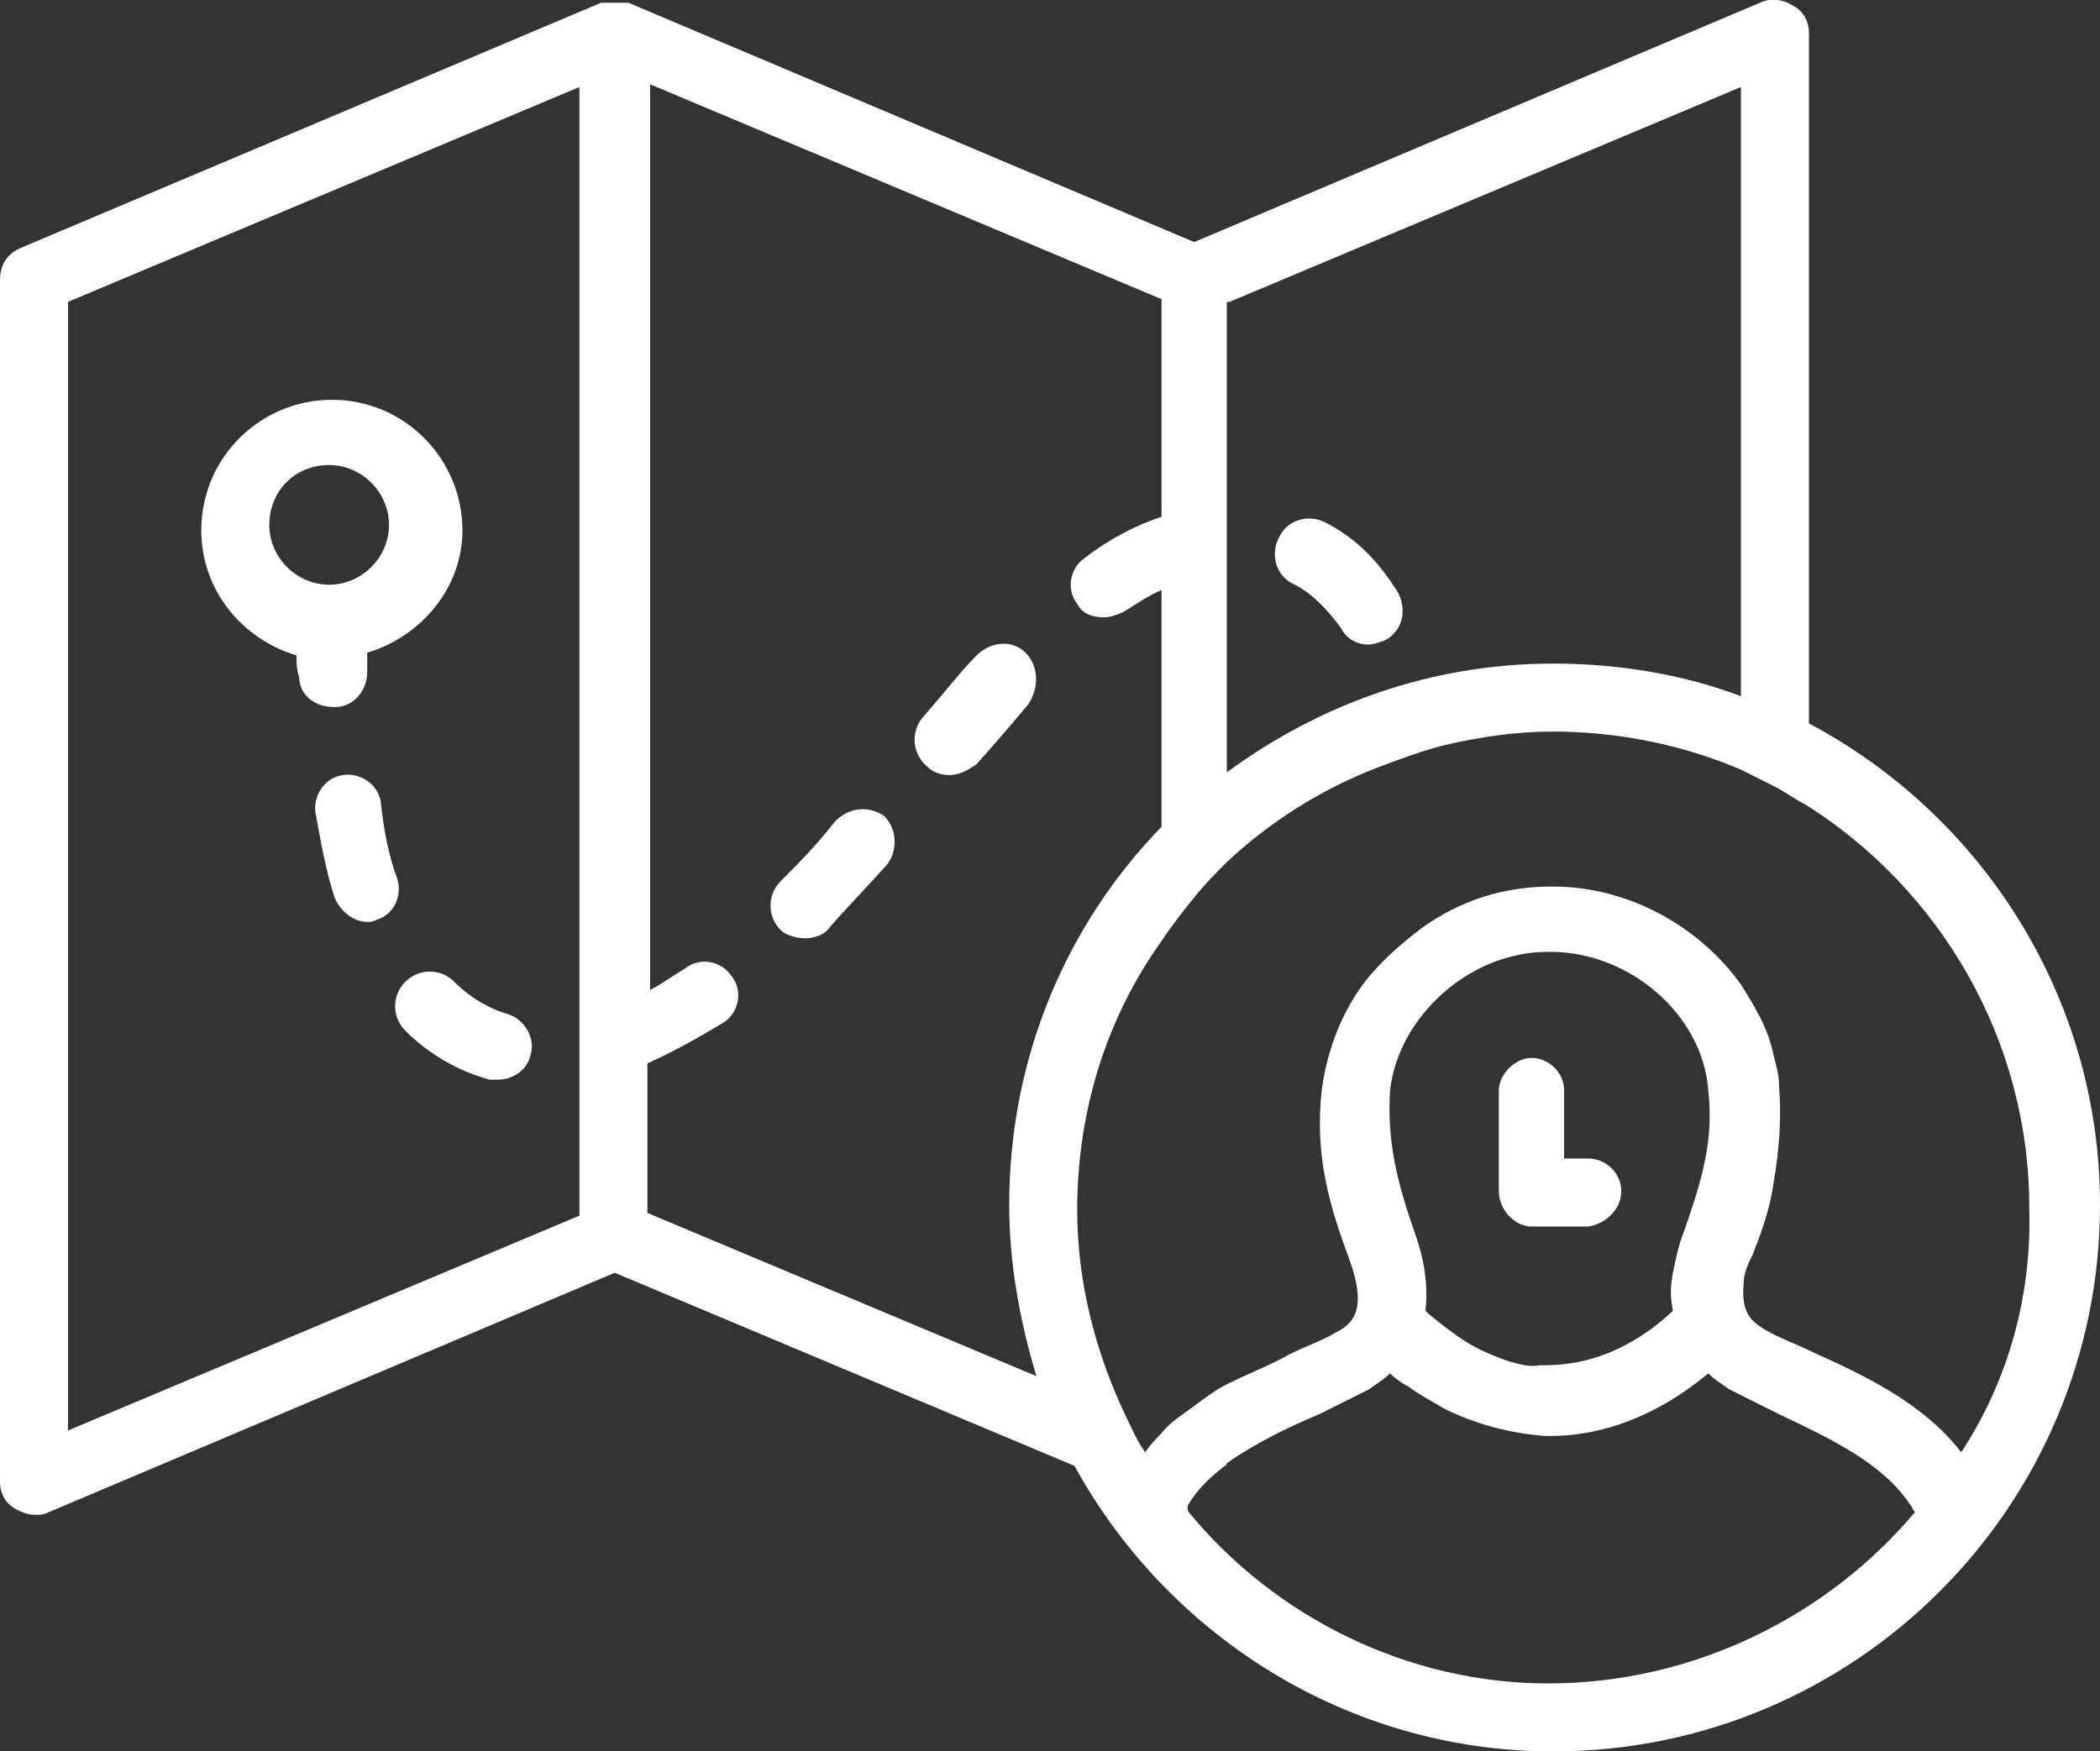 <?xml version="1.0" encoding="utf-8"?>
<!-- Generator: Adobe Illustrator 24.2.0, SVG Export Plug-In . SVG Version: 6.00 Build 0)  -->
<svg version="1.1" id="Layer_1" xmlns="http://www.w3.org/2000/svg" xmlns:xlink="http://www.w3.org/1999/xlink" x="0px" y="0px"
	 viewBox="0 0 77.2 64.4" style="enable-background:new 0 0 77.2 64.4;" xml:space="preserve">
<rect x="0" y="0" width="77.2" height="64.4" fill="#333333" stroke="none"/>
<style type="text/css">
	.st0{fill:#FFFFFF;}
</style>
<g>
	<path class="st0" d="M12.3,26c0.7,0,1.2-0.6,1.2-1.3c0-0.2,0-0.5,0-0.7c2-0.6,3.5-2.4,3.5-4.5c0-2.6-2.1-4.8-4.8-4.8
		c-2.6,0-4.8,2.1-4.8,4.8c0,2.2,1.5,4,3.5,4.6c0,0.3,0,0.5,0.1,0.8C11,25.5,11.5,26,12.3,26C12.2,26,12.2,26,12.3,26z M12.1,17.1
		c1.2,0,2.2,1,2.2,2.2s-1,2.2-2.2,2.2s-2.2-1-2.2-2.2S10.8,17.1,12.1,17.1z"/>
	<path class="st0" d="M14.6,32.3c-0.3-0.8-0.5-1.8-0.6-2.8c-0.1-0.7-0.8-1.1-1.4-1c-0.7,0.1-1.1,0.8-1,1.4c0.2,1.1,0.4,2.2,0.7,3.1
		c0.2,0.5,0.7,0.9,1.2,0.9c0.1,0,0.2,0,0.4-0.1C14.5,33.6,14.8,32.9,14.6,32.3z"/>
	<path class="st0" d="M18.7,37.3c-0.7-0.2-1.4-0.6-2-1.2c-0.5-0.5-1.3-0.5-1.8,0s-0.5,1.3,0,1.8c0.9,0.9,2,1.5,3.1,1.8
		c0.1,0,0.2,0,0.3,0c0.6,0,1.1-0.4,1.2-0.9C19.7,38.2,19.3,37.5,18.7,37.3z"/>
	<path class="st0" d="M37.7,24c-0.5-0.5-1.3-0.4-1.8,0.1c-0.6,0.6-1.2,1.4-2,2.3c-0.4,0.5-0.4,1.3,0.2,1.8c0.2,0.2,0.5,0.3,0.8,0.3
		c0.4,0,0.7-0.2,1-0.4c0.8-0.9,1.4-1.6,1.9-2.2C38.2,25.3,38.2,24.5,37.7,24z"/>
	<path class="st0" d="M30.7,30.2c-0.7,0.9-1.4,1.6-2,2.2c-0.5,0.5-0.5,1.3,0,1.8c0.2,0.2,0.6,0.3,0.9,0.3s0.7-0.1,0.9-0.4
		c0.6-0.7,1.3-1.4,2.1-2.3c0.4-0.5,0.4-1.3-0.1-1.8C31.9,29.6,31.2,29.7,30.7,30.2z"/>
	<path class="st0" d="M48.7,19.2c-0.6-0.3-1.4-0.1-1.7,0.6c-0.3,0.6-0.1,1.4,0.6,1.7c0.6,0.3,1.2,0.9,1.7,1.6c0.2,0.4,0.6,0.6,1,0.6
		c0.2,0,0.5-0.1,0.7-0.2c0.6-0.4,0.7-1.1,0.4-1.7C50.6,20.5,49.7,19.7,48.7,19.2z"/>
	<path class="st0" d="M59.6,43.8c0-0.7-0.6-1.2-1.2-1.2h-0.9v-2.5c0-0.7-0.6-1.2-1.2-1.2s-1.2,0.6-1.2,1.2v3.7
		c0,0.7,0.6,1.3,1.2,1.3h2.1C59,45,59.6,44.5,59.6,43.8z"/>
	<path class="st0" d="M66.5,26.6V1.2c0-0.4-0.2-0.8-0.6-1c-0.3-0.2-0.8-0.3-1.2-0.1L43.9,8.9L23.1,0.1l0,0c0,0-0.1,0-0.2,0h-0.1
		c-0.1,0-0.1,0-0.2,0s-0.1,0-0.2,0h-0.1c-0.1,0-0.1,0-0.2,0l0,0l-21.3,9C0.3,9.3,0,9.7,0,10.3v44.2c0,0.4,0.2,0.8,0.6,1
		c0.2,0.1,0.4,0.2,0.7,0.2c0.2,0,0.3,0,0.5-0.1l20.8-8.8l16.9,7.1c3.4,6.2,10,10.5,17.6,10.5c11.1,0,20.1-9,20.1-20.1
		C77.2,36.7,72.9,30,66.5,26.6z M45.2,11.1L64,3.2v22.4c-2.1-0.8-4.5-1.2-6.9-1.2c-4.5,0-8.6,1.5-12,4V11.1H45.2z M54.8,49.8
		c-0.5-0.2-1-0.5-1.4-0.8s-0.8-0.6-1-0.8c0.1-0.8,0-1.8-0.4-2.9c-0.7-2-1-3.4-0.9-5.2c0.3-2.7,2.9-5.1,5.8-5.1H57
		c2.9,0,5.6,2.3,5.8,5.1c0.2,1.8-0.2,3.2-0.9,5.2l0,0c-0.2,0.5-0.3,1-0.4,1.5s-0.1,0.9,0,1.4l0,0c-1.5,1.4-3.1,2-4.7,2
		c-0.1,0-0.1,0-0.2,0C56.2,50.3,55.5,50.1,54.8,49.8z M43.7,55.6L43.7,55.6c-0.1-0.2,0-0.3,0-0.3c0.3-0.5,0.7-0.9,1.2-1.3
		c0.1-0.1,0.2-0.1,0.2-0.2c1-0.7,2.2-1.3,3.4-1.8c0.6-0.3,1.2-0.6,1.8-0.9c0.3-0.2,0.6-0.4,0.8-0.6c0.2,0.2,0.5,0.4,0.7,0.5
		c0.4,0.3,0.8,0.5,1.3,0.8c1,0.5,2.3,0.9,3.7,1c0.1,0,0.1,0,0.2,0c2,0,4-0.8,5.8-2.3c0.2,0.2,0.5,0.4,0.8,0.6
		c0.6,0.3,1.2,0.6,1.8,0.9c1.9,0.9,3.8,1.8,4.8,3.3c0.1,0.1,0.1,0.2,0.2,0.3c-3.2,3.8-8.1,6.3-13.5,6.3
		C51.8,61.9,46.9,59.5,43.7,55.6C43.7,55.7,43.7,55.6,43.7,55.6z M72.1,53.4c-1.4-1.8-3.5-2.8-5.5-3.7c-0.6-0.3-1.2-0.5-1.7-0.8
		s-0.9-0.6-0.8-1.7c0-0.3,0.1-0.6,0.3-1c0.1-0.2,0.1-0.3,0.2-0.5c0.3-0.8,0.5-1.5,0.6-2.2c0.2-1.2,0.3-2.3,0.2-3.6
		c0-0.4-0.1-0.7-0.2-1.1c-0.2-1-0.7-1.8-1.2-2.6c-1.5-2.1-4.1-3.6-6.9-3.6H57c-1.7,0-3.3,0.5-4.7,1.5c-0.8,0.6-1.6,1.3-2.2,2.1
		c-0.8,1.1-1.3,2.4-1.5,3.8c-0.3,2.5,0.3,4.4,1,6.3s0.1,2.4-0.5,2.7c-0.5,0.3-1.1,0.5-1.7,0.8c-0.7,0.4-1.5,0.7-2.3,1.1
		c-0.4,0.2-0.8,0.5-1.2,0.8s-0.9,0.6-1.2,1c-0.2,0.2-0.4,0.4-0.6,0.7c-0.3-0.4-0.5-0.9-0.7-1.3c-1.1-2.3-1.8-4.9-1.8-7.6
		c0-3.7,1.1-7.1,3.1-9.9c0.4-0.6,0.8-1.1,1.2-1.6s0.8-0.9,1.2-1.3c1.6-1.5,3.5-2.7,5.6-3.5c0.8-0.3,1.6-0.6,2.4-0.8
		c1.3-0.3,2.6-0.5,4-0.5c2.4,0,4.8,0.5,6.9,1.4c0.4,0.2,0.8,0.4,1.2,0.6c0.4,0.2,0.8,0.5,1.2,0.7c4.9,3.1,8.2,8.6,8.2,14.8
		C74.7,47.7,73.8,50.8,72.1,53.4z M23.8,44.6v-5.5c0.9-0.4,1.8-0.9,2.8-1.5c0.6-0.4,0.7-1.2,0.3-1.7c-0.4-0.6-1.2-0.7-1.7-0.3
		c-0.5,0.3-0.9,0.6-1.3,0.8V3.1L42.7,11v8c-0.9,0.3-1.9,0.8-2.8,1.5c-0.6,0.4-0.7,1.2-0.3,1.7c0.2,0.4,0.6,0.5,1,0.5
		c0.2,0,0.5-0.1,0.7-0.2c0.5-0.3,0.9-0.6,1.4-0.8v8.7c-3.5,3.6-5.6,8.5-5.6,13.9c0,2.2,0.4,4.3,1,6.3L23.8,44.6z M2.5,11.1l18.8-7.9
		v41.5L2.5,52.6V11.1z"/>
</g>
</svg>
